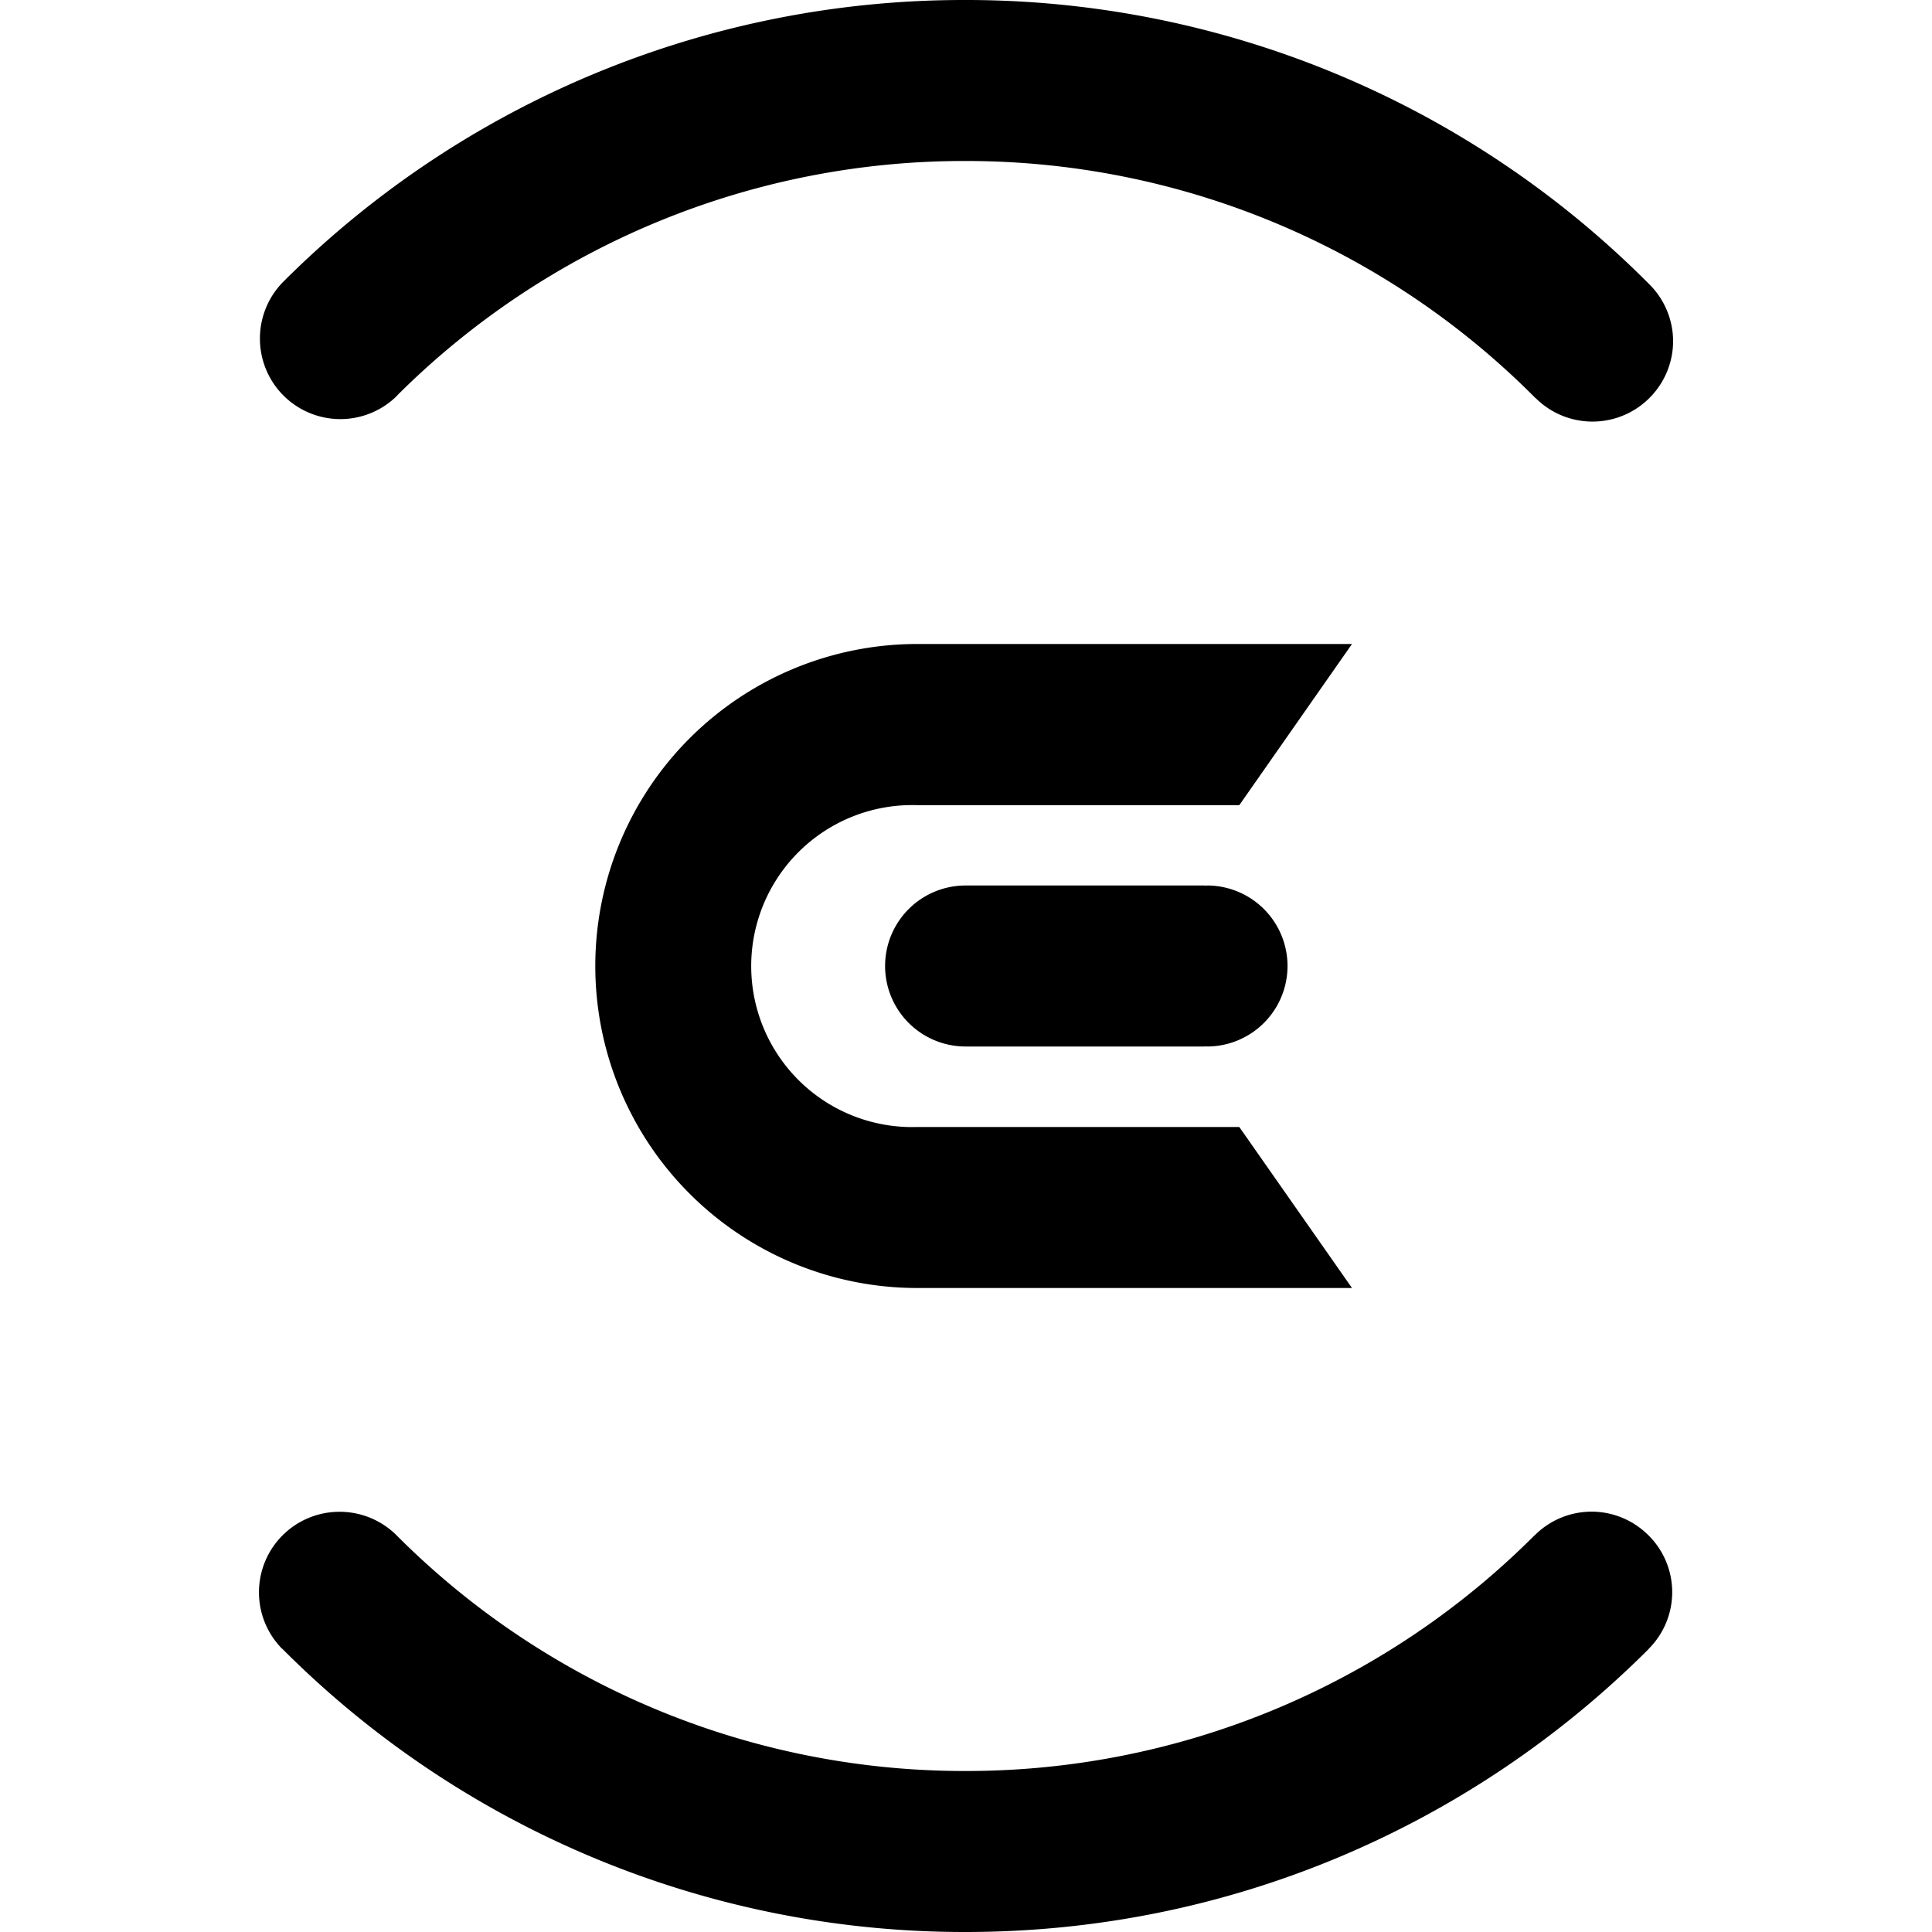 <svg xmlns="http://www.w3.org/2000/svg" viewBox="0 0 24 24"><path d="M11.977 0a11.96 11.96 0 0 0-8.454 3.496 1 1 0 0 0-.294.705.999.999 0 0 0 1.705.713v-.002A9.97 9.97 0 0 1 12.012 2a9.96 9.96 0 0 1 7.062 2.945v-.002a1 1 0 0 0 1.38.035 1 1 0 0 0 .33-.736 1 1 0 0 0-.292-.707v-.002h-.002A11.96 11.96 0 0 0 12.016 0zm-.582 8a4 4 0 1 0 0 8h5.4l-1.4-2h-4a2 2 0 1 1 0-3.998h4L16.795 8zm.6 3a1 1 0 1 0 0 2h2.968v-.002l.031.002a1 1 0 1 0 0-2l-.031.002V11zm-7.778 7.78a1 1 0 0 0-1 1c0 .27.107.515.281.695l.012.01.011.011A11.96 11.96 0 0 0 11.994 24c3.306 0 6.302-1.338 8.473-3.502l.013-.014.01-.011a.994.994 0 0 0-.045-1.432.996.996 0 0 0-1.379.03h-.002A9.97 9.97 0 0 1 11.994 22a9.96 9.96 0 0 1-7.07-2.93 1 1 0 0 0-.707-.29z"/></svg>